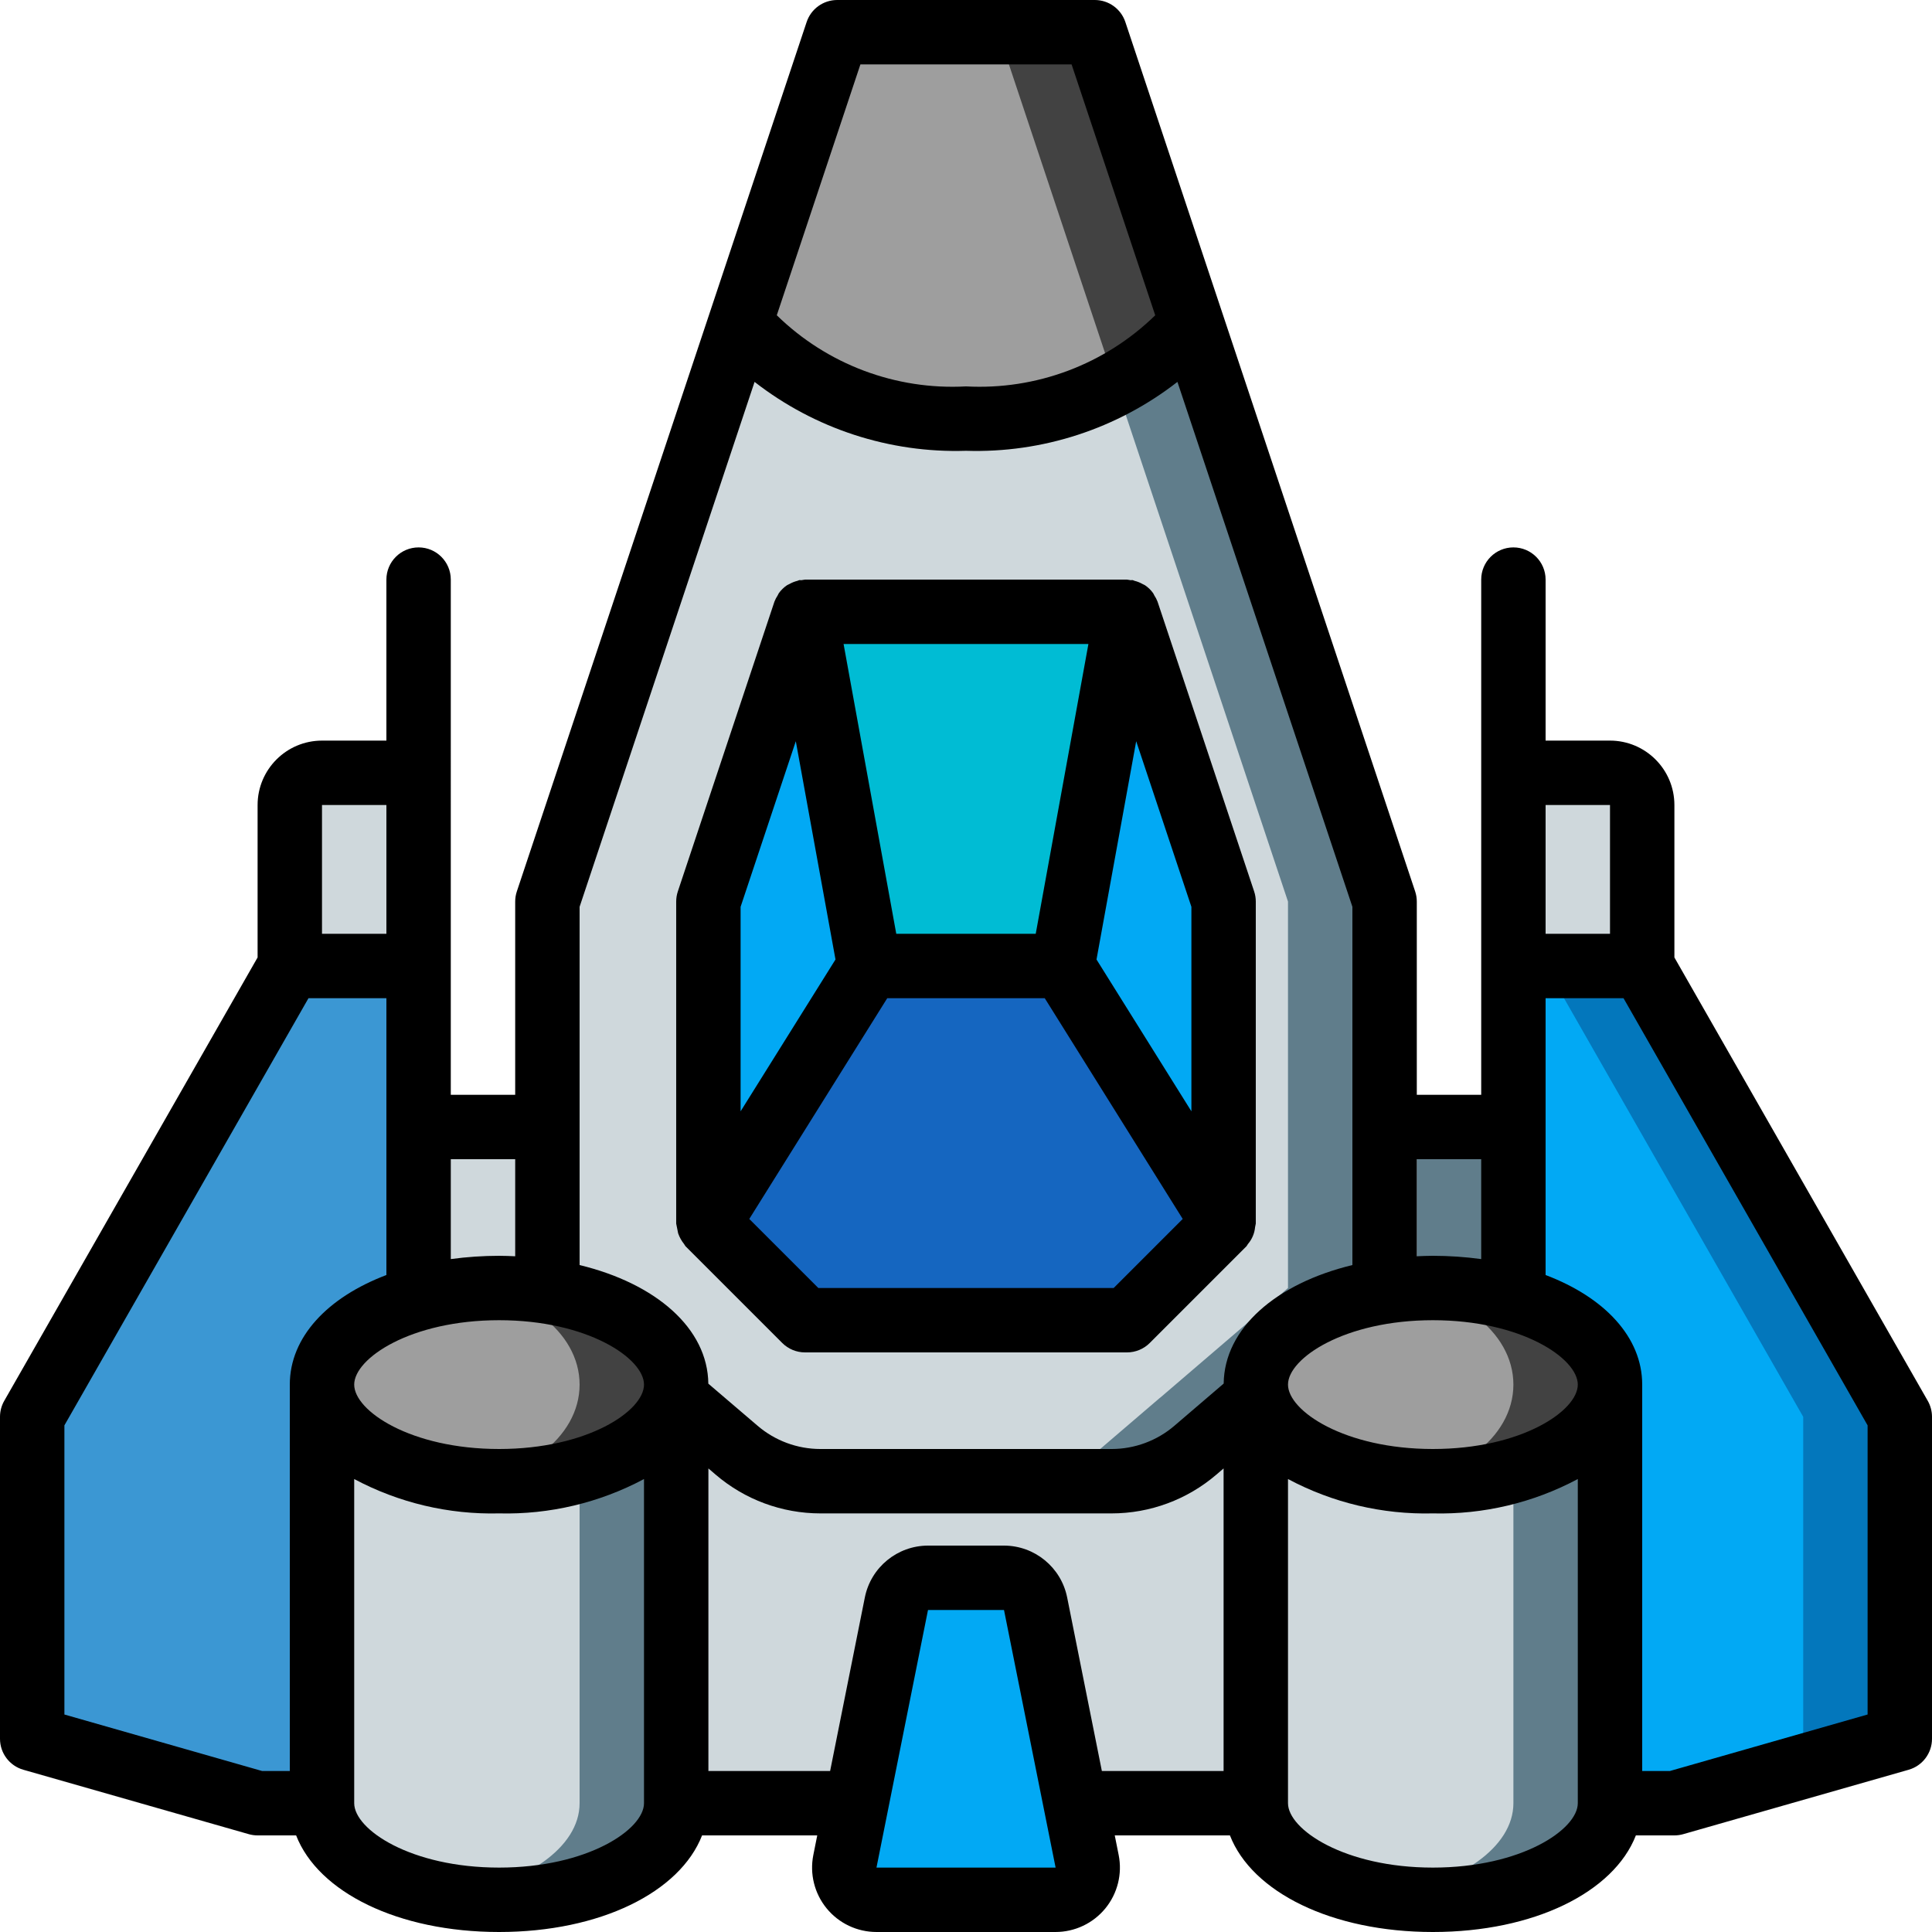 <?xml version="1.0" encoding="iso-8859-1"?>
<!-- Generator: Adobe Illustrator 19.0.0, SVG Export Plug-In . SVG Version: 6.00 Build 0)  -->
<svg version="1.1" id="Capa_1" xmlns="http://www.w3.org/2000/svg" xmlns:xlink="http://www.w3.org/1999/xlink" x="0px" y="0px"
	 viewBox="0 0 512 512" style="enable-background:new 0 0 512 512;" xml:space="preserve">
<g>
	<g transform="translate(1 1)">
		<g>
			<path style="fill:#CFD8DC;" d="M84.333,203.8h25.6v64H75.8v-55.467C75.8,207.621,79.621,203.8,84.333,203.8z"/>
			<path style="fill:#CFD8DC;" d="M434.2,267.8h-34.133v-64h25.6c4.713,0,8.533,3.82,8.533,8.533V267.8z"/>
		</g>
		<rect x="92.867" y="297.667" style="fill:#607D8B;" width="324.267" height="179.2"/>
		<rect x="109.933" y="297.667" style="fill:#CFD8DC;" width="264.533" height="179.2"/>
		<polyline style="fill:#3B97D3;" points="109.933,343.149 109.933,340.333 109.933,255 75.8,255 7.533,374.467 7.533,459.8 
			67.267,476.867 84.333,476.867 		"/>
		<polygon style="fill:#0377BC;" points="502.467,374.467 502.467,459.8 442.733,476.867 425.667,476.867 425.24,474.563 
			400.067,343.149 400.067,255 434.2,255 		"/>
		<polygon style="fill:#02A9F4;" points="476.867,374.467 476.867,459.8 425.24,474.563 400.067,343.149 400.067,255 408.6,255 		
			"/>
		<path style="fill:#607D8B;" d="M365.933,237.933v102.4l-1.365,1.195l-0.085,0.085l-32.256,27.648l-0.427,0.341l-16.043,13.739
			c-6.174,5.303-14.048,8.21-22.187,8.192h-77.141c-8.139,0.018-16.013-2.889-22.187-8.192L178.2,369.603l-0.427-0.341
			l-32.256-27.648l-0.085-0.085l-1.365-1.195v-102.4l76.8-230.4h68.267L365.933,237.933z"/>
		<path style="fill:#CFD8DC;" d="M340.333,237.933v102.4l-1.365,1.195l-0.085,0.085l-32.256,27.648l-0.427,0.341l-16.043,13.739
			c-6.174,5.303-14.048,8.21-22.187,8.192h-51.541c-8.139,0.018-16.013-2.889-22.187-8.192L178.2,369.603l-0.427-0.341
			l-32.256-27.648l-0.085-0.085l-1.365-1.195v-102.4l76.8-230.4h42.667L340.333,237.933z"/>
		<polygon style="fill:#02A9F4;" points="229.4,255 186.733,323.267 186.733,237.933 212.333,161.133 		"/>
		<path style="fill:#607D8B;" d="M178.2,365.933v110.933c0,14.165-20.992,25.6-46.933,25.6c-4.288,0.012-8.569-0.331-12.8-1.024
			c-19.712-2.987-34.133-12.8-34.133-24.576V365.933H178.2z"/>
		<polygon style="fill:#02A9F4;" points="323.267,237.933 323.267,323.267 280.6,255 297.667,161.133 		"/>
		<polygon style="fill:#1566C0;" points="323.267,323.267 297.667,348.867 212.333,348.867 186.733,323.267 229.4,255 280.6,255 		
			"/>
		<polygon style="fill:#00BCD4;" points="297.667,161.133 280.6,255 229.4,255 212.333,161.133 		"/>
		<path style="fill:#607D8B;" d="M425.667,365.933v110.933c0,14.165-20.992,25.6-46.933,25.6c-4.288,0.012-8.569-0.331-12.8-1.024
			c-19.712-2.987-34.133-12.8-34.133-24.576V365.933H425.667z"/>
		<g>
			<path style="fill:#CFD8DC;" d="M152.6,365.933v110.933c0,11.776-14.421,21.589-34.133,24.576
				c-19.712-2.987-34.133-12.8-34.133-24.576V365.933H152.6z"/>
			<path style="fill:#CFD8DC;" d="M400.067,365.933v110.933c0,11.776-14.421,21.589-34.133,24.576
				c-19.712-2.987-34.133-12.8-34.133-24.576V365.933H400.067z"/>
		</g>
		<path style="fill:#02A9F4;" d="M278.724,502.467h-47.449c-2.557,0-4.978-1.146-6.599-3.123s-2.27-4.577-1.768-7.084l13.653-68.267
			c0.798-3.989,4.3-6.86,8.368-6.86h20.142c4.068,0,7.57,2.871,8.368,6.86l13.653,68.267c0.501,2.507-0.148,5.107-1.768,7.084
			C283.703,501.32,281.281,502.467,278.724,502.467L278.724,502.467z"/>
		<path style="fill:#9E9E9E;" d="M314.733,84.333c-5.372,6.951-12.26,12.583-20.139,16.469c-12.24,6.272-25.844,9.409-39.595,9.131
			c-42.667,0-59.733-25.6-59.733-25.6l25.6-76.8h68.267L314.733,84.333z"/>
		<g>
			<ellipse style="fill:#424242;" cx="131.267" cy="365.933" rx="46.933" ry="25.6"/>
			<ellipse style="fill:#424242;" cx="378.733" cy="365.933" rx="46.933" ry="25.6"/>
		</g>
		<g>
			<ellipse style="fill:#9E9E9E;" cx="118.467" cy="365.933" rx="34.133" ry="25.6"/>
			<ellipse style="fill:#9E9E9E;" cx="365.933" cy="365.933" rx="34.133" ry="25.6"/>
		</g>
		<path style="fill:#424242;" d="M314.733,84.333c-5.372,6.951-12.26,12.583-20.139,16.469L263.533,7.533h25.6L314.733,84.333z"/>
	</g>
	<g>
		<path d="M179.715,326.851c0.36,1.027,0.892,1.985,1.573,2.833c0.16,0.192,0.234,0.439,0.412,0.617l25.6,25.6
			c1.6,1.6,3.77,2.499,6.033,2.5h85.333c2.263-0.001,4.433-0.9,6.033-2.5l25.6-25.6c0.178-0.178,0.252-0.425,0.412-0.617
			c1.088-1.263,1.754-2.834,1.904-4.494c0.079-0.304,0.14-0.611,0.184-0.922v-85.333c0.001-0.918-0.147-1.83-0.438-2.7l-25.6-76.8
			c-0.224-0.58-0.511-1.133-0.858-1.649c-0.116-0.193-0.177-0.407-0.307-0.59c-0.582-0.815-1.305-1.519-2.133-2.082
			c-0.202-0.138-0.438-0.21-0.652-0.331c-0.683-0.391-1.418-0.683-2.183-0.869c-0.157-0.038-0.277-0.145-0.438-0.175
			c-0.197-0.035-0.38,0.034-0.577,0.013c-0.313-0.069-0.63-0.119-0.948-0.151h-85.333c-0.318,0.032-0.635,0.082-0.947,0.151
			c-0.197,0.021-0.381-0.048-0.578-0.013c-0.161,0.029-0.281,0.137-0.438,0.175c-0.765,0.186-1.5,0.478-2.183,0.869
			c-0.214,0.121-0.451,0.193-0.652,0.331c-0.829,0.562-1.551,1.267-2.133,2.082c-0.13,0.183-0.191,0.397-0.307,0.59
			c-0.346,0.516-0.634,1.069-0.858,1.649l-25.6,76.8c-0.29,0.871-0.438,1.782-0.437,2.7v85.333
			C179.372,325.128,179.543,325.989,179.715,326.851L179.715,326.851z M295.133,341.333h-78.267l-18.299-18.299l36.563-58.501
			h41.741l36.563,58.501L295.133,341.333z M256,170.667h32.442l-13.963,76.8h-36.958l-13.963-76.8H256z M315.733,294.512
			l-25.147-40.235l10.518-57.848l14.629,43.888V294.512z M210.896,196.429l10.518,57.848l-25.147,40.235v-54.196L210.896,196.429z"
			/>
		<path d="M443.733,253.735v-40.402c-0.009-9.422-7.645-17.057-17.067-17.067H409.6V153.6c0-4.713-3.821-8.533-8.533-8.533
			s-8.533,3.82-8.533,8.533v136.533h-17.067v-51.2c0.001-0.918-0.147-1.83-0.438-2.7l-76.8-230.4C297.067,2.349,293.806,0,290.133,0
			h-68.267c-3.673,0-6.934,2.349-8.096,5.833l-76.8,230.4c-0.291,0.871-0.438,1.782-0.438,2.7v51.2h-17.067V153.6
			c0-4.713-3.821-8.533-8.533-8.533c-4.713,0-8.533,3.82-8.533,8.533v42.667H85.333c-9.422,0.009-17.057,7.645-17.067,17.067v40.402
			L1.125,371.233C0.388,372.522,0,373.982,0,375.467V460.8c0,3.809,2.525,7.157,6.188,8.204l59.733,17.067
			c0.763,0.217,1.552,0.328,2.346,0.329h10.209c5.857,15.05,27.004,25.6,53.791,25.6s47.934-10.55,53.791-25.6h30.521l-1.037,5.183
			c-1.004,5.014,0.294,10.214,3.535,14.168c3.241,3.955,8.085,6.248,13.198,6.248h47.45c5.113,0,9.957-2.293,13.198-6.248
			c3.241-3.955,4.539-9.155,3.535-14.168l-1.037-5.183h30.521c5.857,15.05,27.004,25.6,53.791,25.6
			c26.787,0,47.934-10.55,53.791-25.6h10.209c0.793-0.001,1.583-0.112,2.346-0.329l59.733-17.067
			c3.663-1.047,6.188-4.395,6.188-8.204v-85.333c0-1.485-0.388-2.944-1.125-4.233L443.733,253.735z M426.667,247.467H409.6v-34.133
			h17.067V247.467z M379.733,349.867c23.442,0,38.4,10.108,38.4,17.067S403.175,384,379.733,384c-23.442,0-38.4-10.108-38.4-17.067
			S356.292,349.867,379.733,349.867z M392.533,307.2v26.47c-4.242-0.577-8.519-0.867-12.8-0.87c-1.445,0-2.855,0.064-4.267,0.124
			V307.2H392.533z M228.017,17.067h55.967l22.164,66.49C292.803,96.576,274.616,103.41,256,102.4
			c-18.617,1.015-36.807-5.823-50.144-18.851L228.017,17.067z M153.6,240.317l46.37-139.111
			c15.974,12.438,35.795,18.898,56.03,18.261c20.235,0.637,40.056-5.823,56.03-18.261l46.37,139.111v94.934
			c-20.282,4.911-33.94,16.782-34.112,31.407l-13.059,11.184c-4.638,3.973-10.543,6.157-16.65,6.158h-77.158
			c-6.109-0.002-12.016-2.187-16.654-6.163l-13.053-11.154c-0.156-14.637-13.82-26.518-34.114-31.432V240.317z M132.267,349.867
			c23.442,0,38.4,10.108,38.4,17.067S155.708,384,132.267,384s-38.4-10.108-38.4-17.067S108.825,349.867,132.267,349.867z
			 M136.533,307.2v25.724c-1.411-0.06-2.821-0.124-4.267-0.124c-4.281,0.003-8.558,0.294-12.8,0.87V307.2H136.533z M85.333,213.333
			H102.4v34.133H85.333V213.333z M17.067,454.363v-76.629l64.683-113.2h20.65v73.358c-15.595,5.908-25.6,16.46-25.6,29.042v102.4
			h-7.337L17.067,454.363z M132.267,494.933c-23.442,0-38.4-10.108-38.4-17.067V391.96c11.799,6.299,25.029,9.437,38.4,9.106
			c13.371,0.33,26.601-2.807,38.4-9.106v85.906C170.667,484.825,155.708,494.933,132.267,494.933z M232.275,494.933l13.654-68.267
			h20.142l13.675,68.267H232.275z M282.804,423.321c-1.608-7.969-8.604-13.705-16.733-13.721h-20.142
			c-8.128,0.016-15.123,5.749-16.733,13.717l-9.204,46.017h-32.259v-80.185l1.929,1.652c7.732,6.623,17.577,10.265,27.758,10.267
			h77.158c10.179-0.002,20.023-3.642,27.754-10.263l1.933-1.657v80.186h-32.259L282.804,423.321z M379.733,494.933
			c-23.442,0-38.4-10.108-38.4-17.067V391.96c11.799,6.299,25.029,9.437,38.4,9.106c13.371,0.33,26.601-2.807,38.4-9.106v85.906
			C418.133,484.825,403.175,494.933,379.733,494.933z M494.933,454.363l-52.396,14.971H435.2v-102.4
			c0-12.582-10.005-23.134-25.6-29.042v-73.358h20.65l64.683,113.2V454.363z"/>
	</g>
</g>
<g>
</g>
<g>
</g>
<g>
</g>
<g>
</g>
<g>
</g>
<g>
</g>
<g>
</g>
<g>
</g>
<g>
</g>
<g>
</g>
<g>
</g>
<g>
</g>
<g>
</g>
<g>
</g>
<g>
</g>
</svg>
